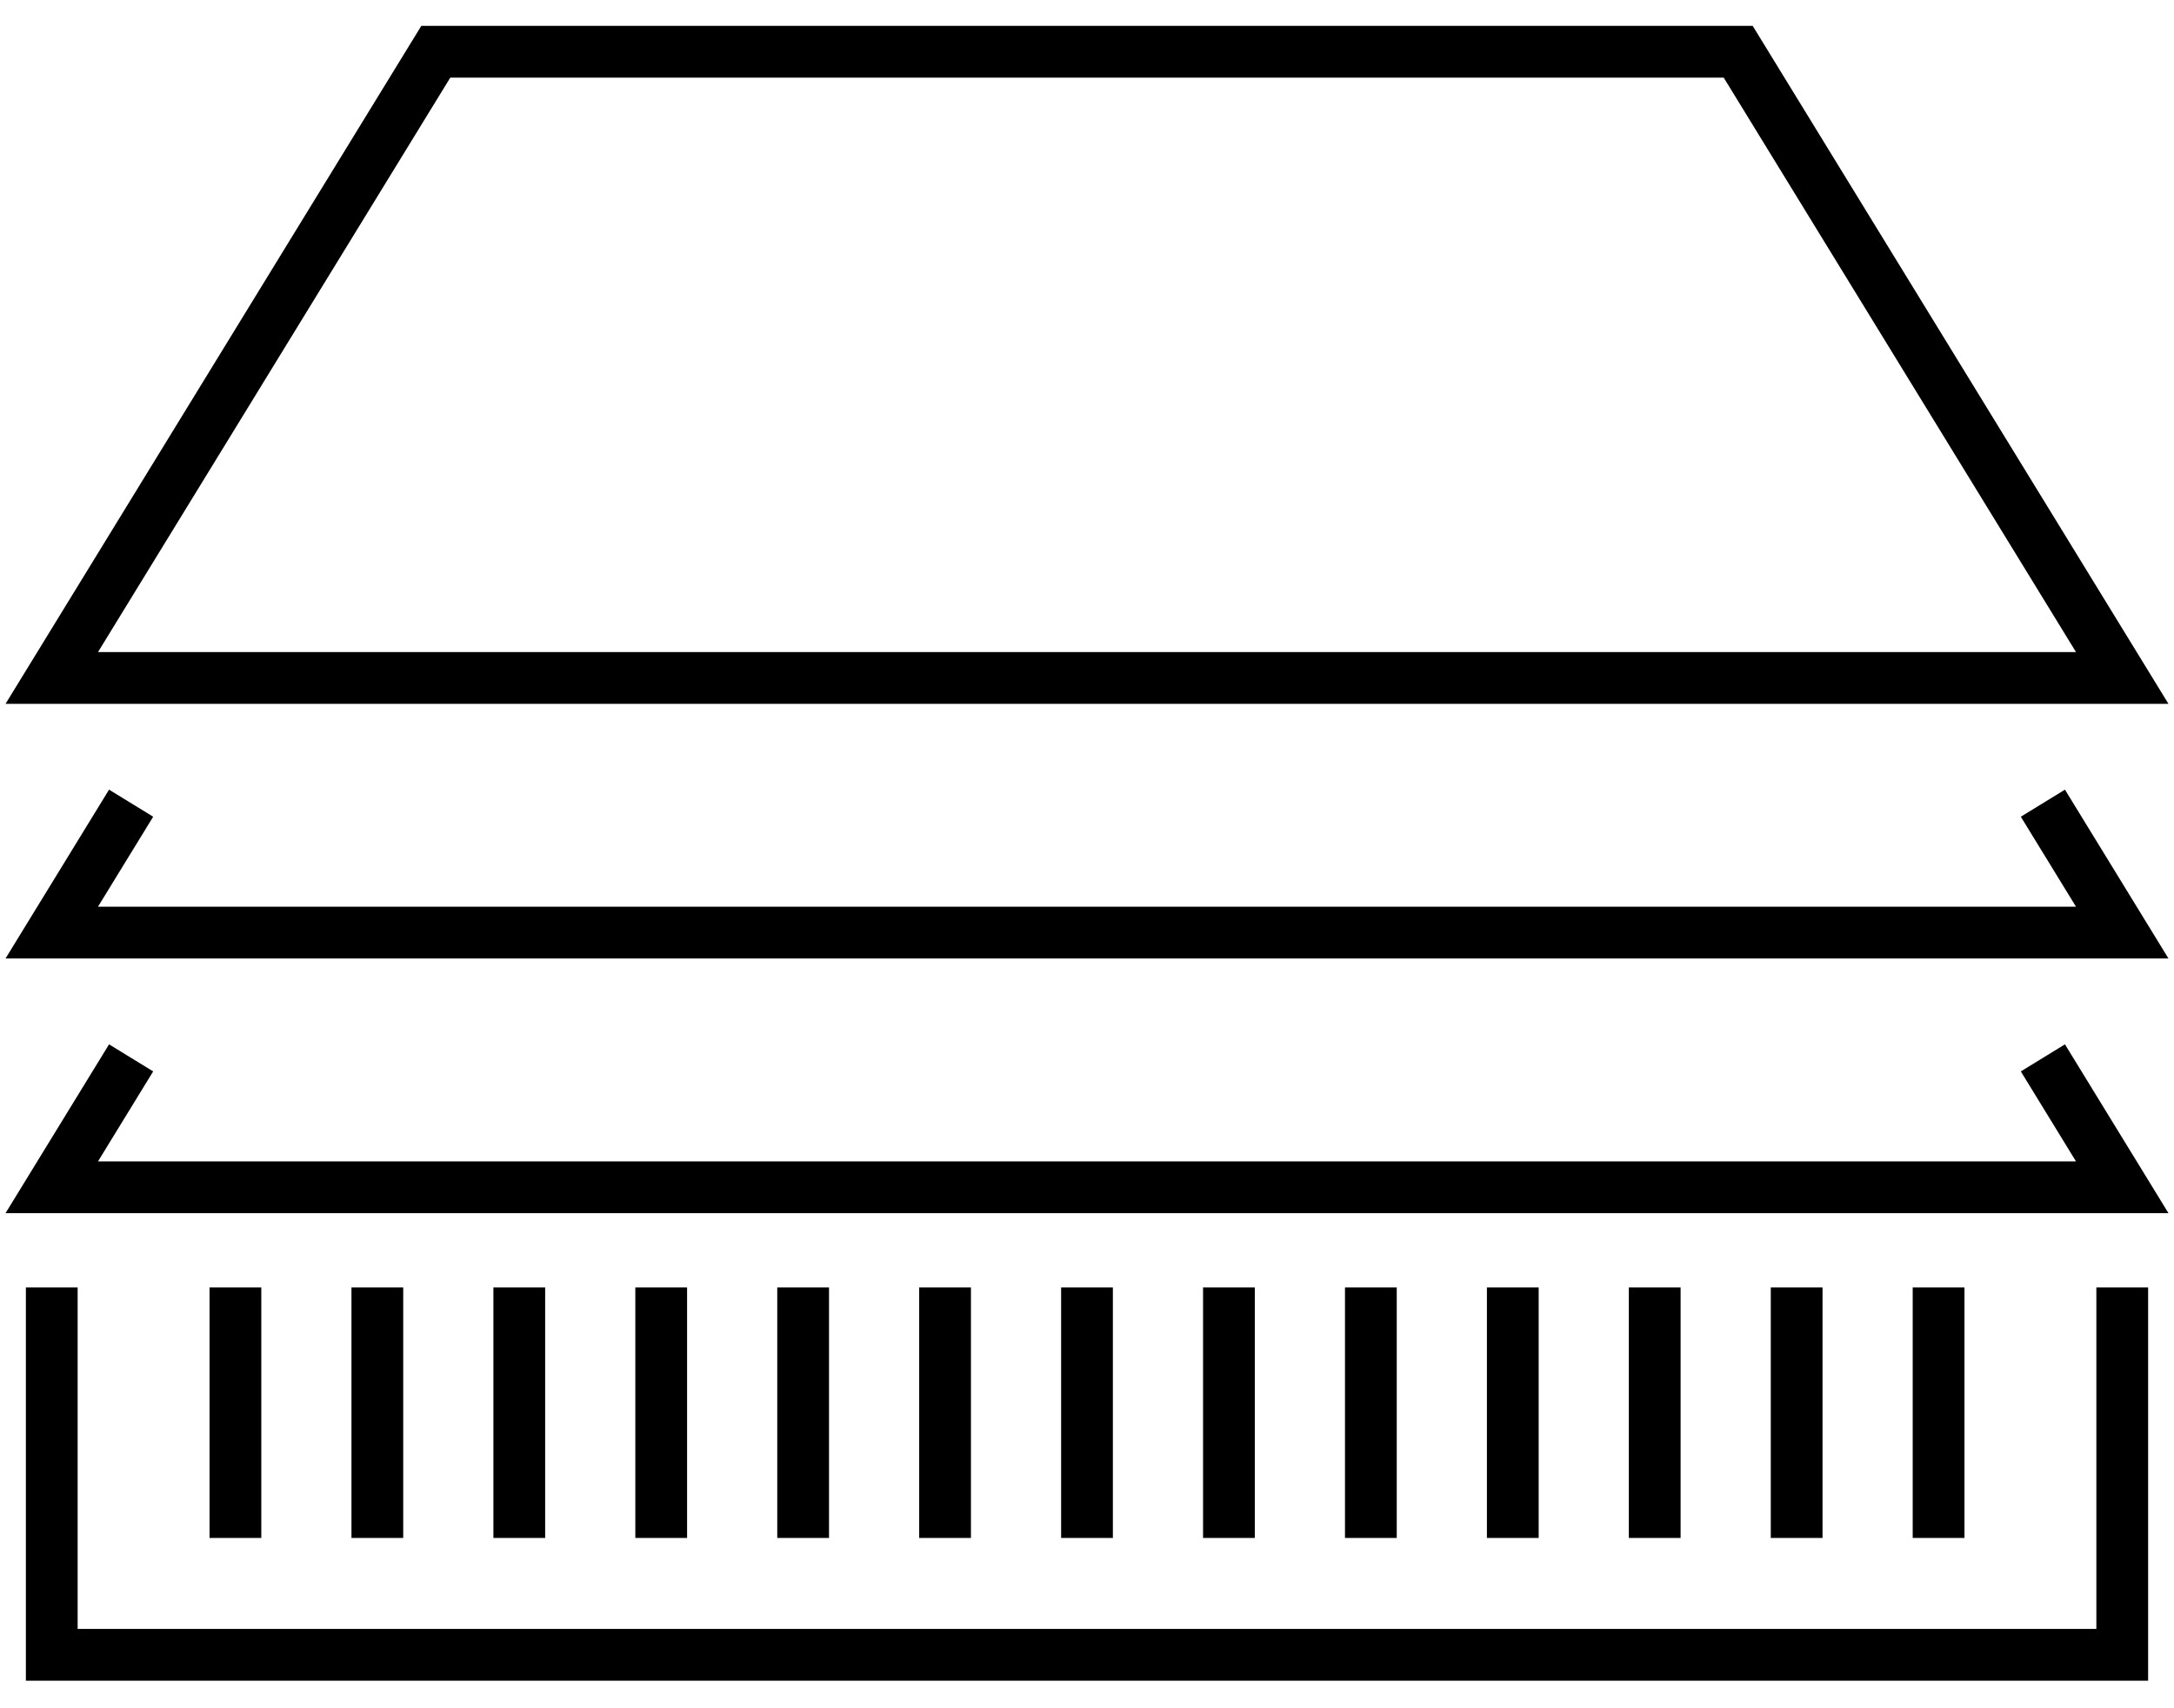 <svg width="42" height="33" viewBox="0 0 42 33" fill="none" xmlns="http://www.w3.org/2000/svg">
<path d="M41 24.871V31.968H1V24.871M2.533 20.436L1 22.936H41L39.467 20.436M2.533 15.516L1 18.016H41L39.467 15.516M4.548 24.871V29.71M37.452 24.871V29.71M23.742 24.871V29.71M10.032 24.871V29.71M7.29 24.871V29.71M12.774 24.871V29.71M18.258 24.871V29.71M26.484 24.871V29.71M34.71 24.871V29.71M31.968 24.871V29.71M29.226 24.871V29.71M21 24.871V29.71M15.516 24.871V29.71M8.419 1H33.581L41 13.097H1L8.419 1Z" stroke="currentColor"/>
</svg>
